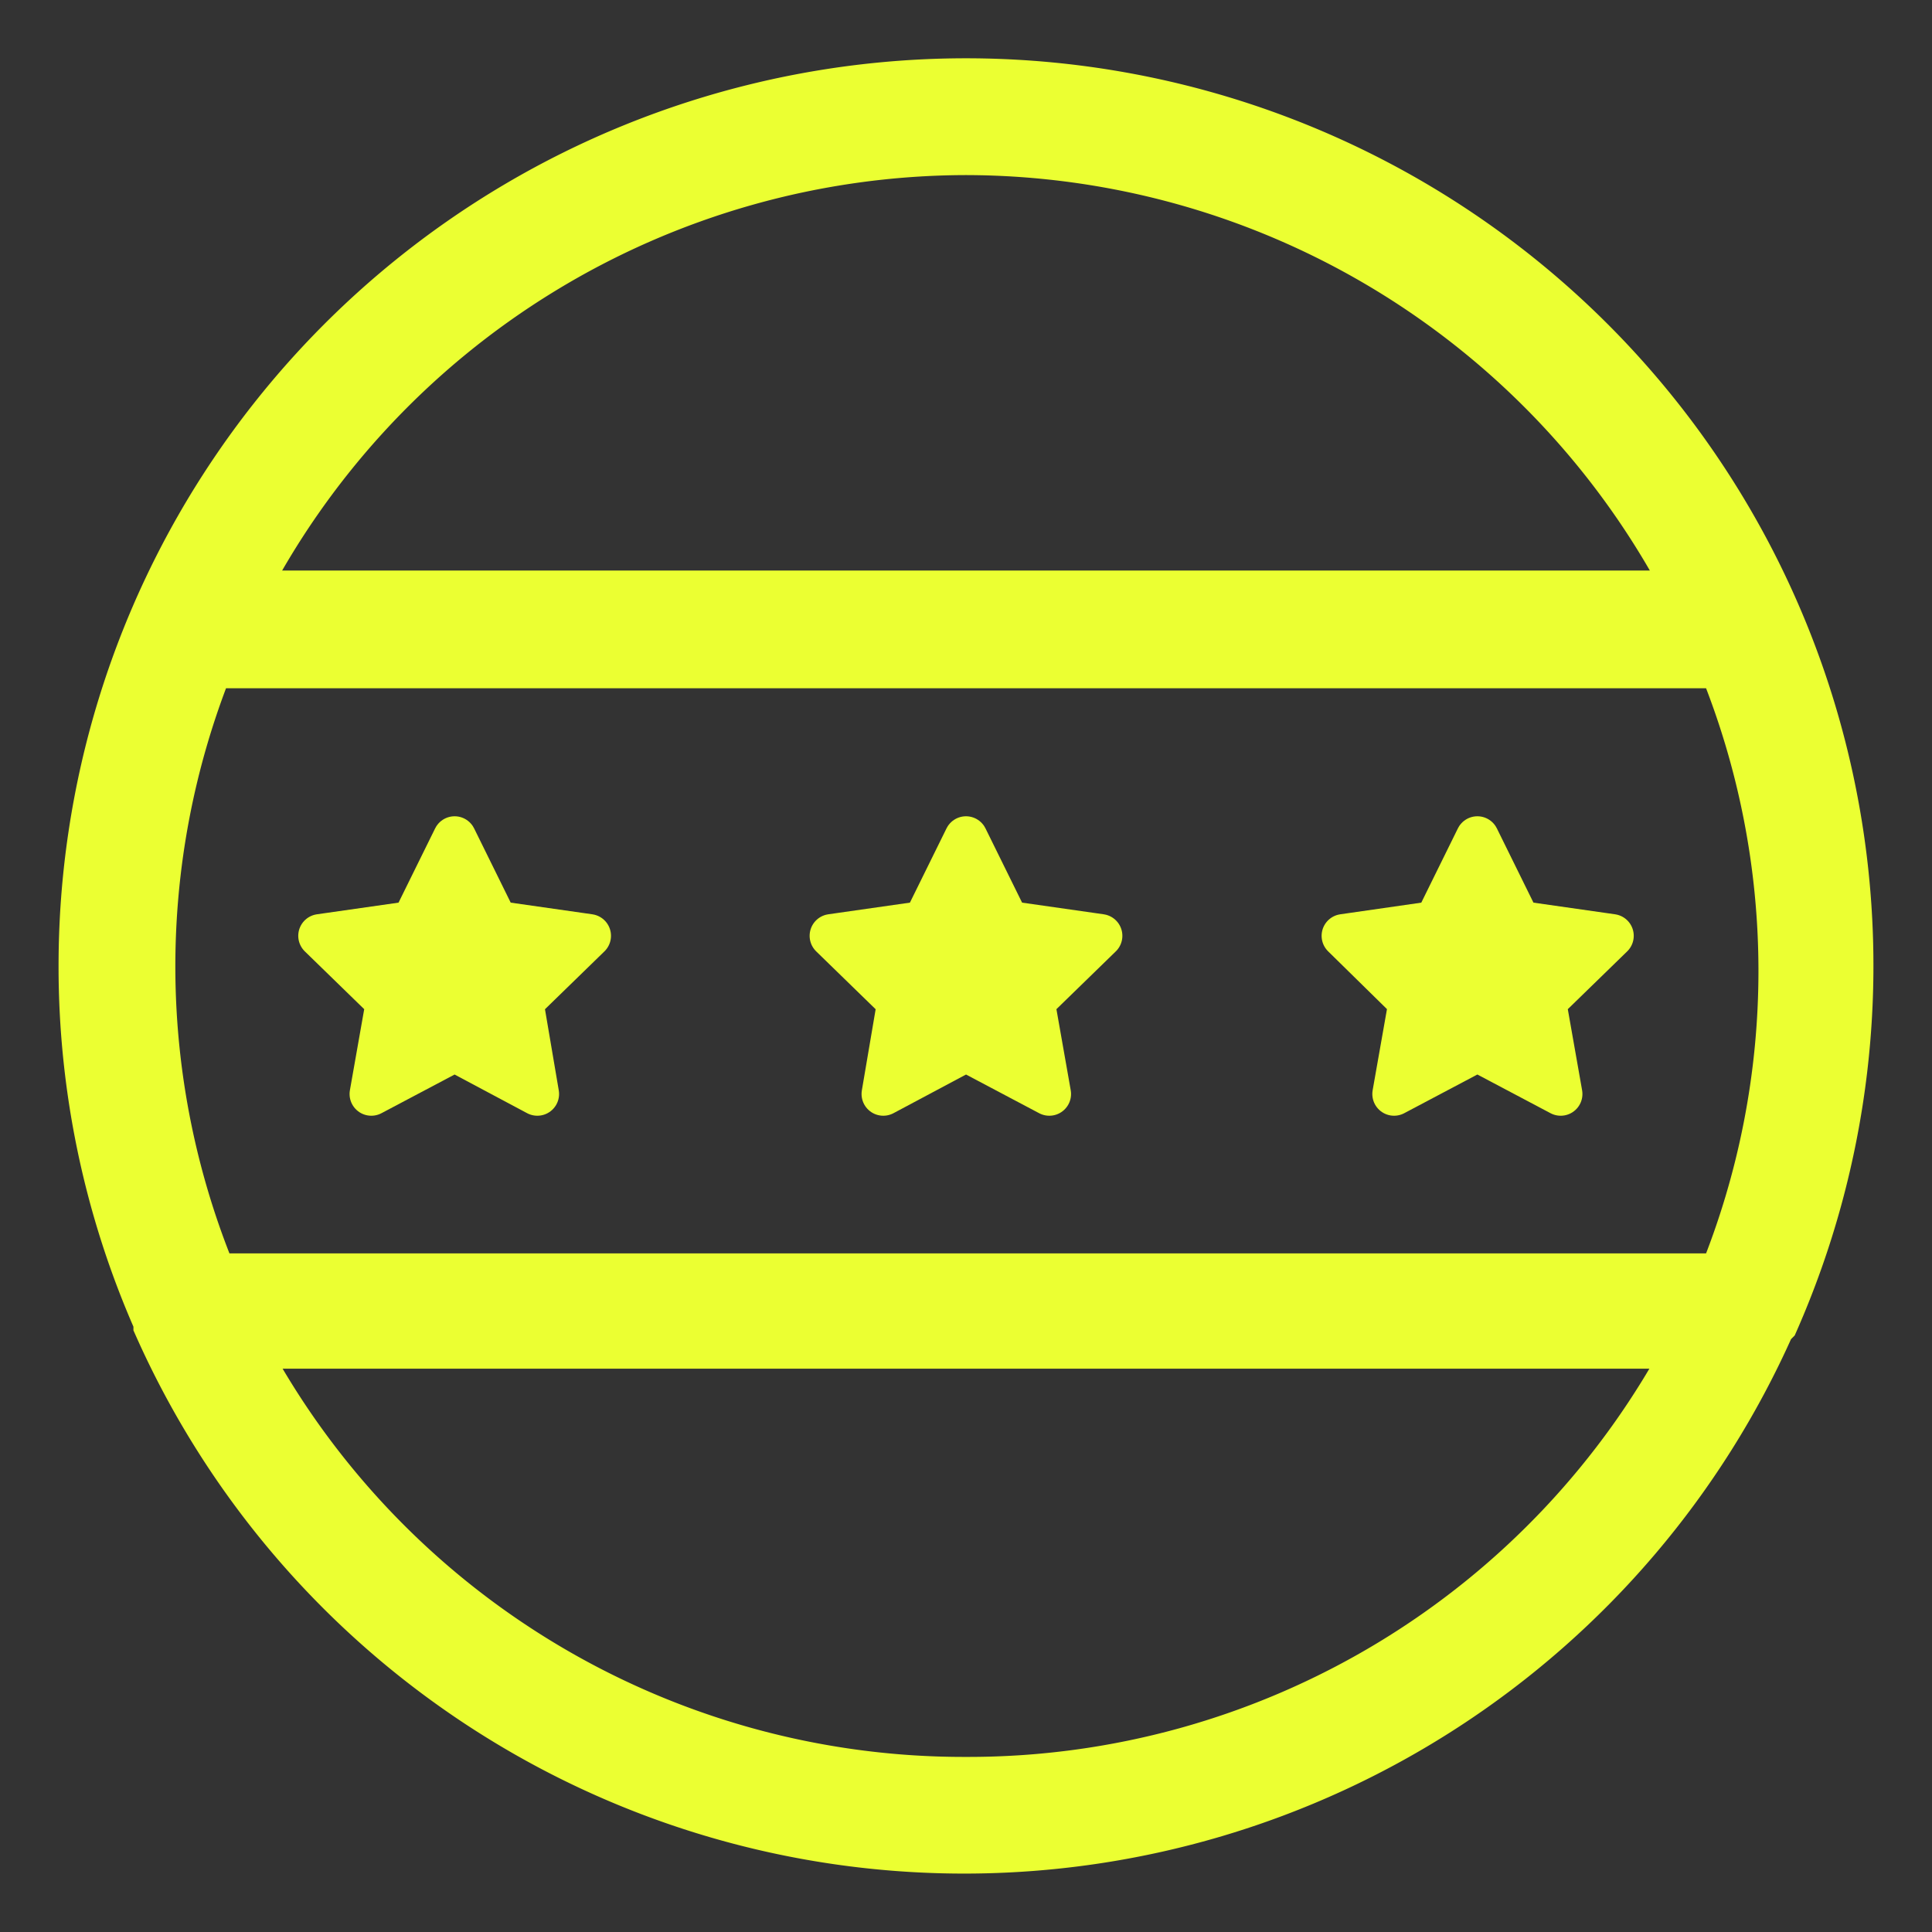 <svg id="Layer_1" data-name="Layer 1" xmlns="http://www.w3.org/2000/svg" viewBox="0 0 32 32"><rect x="0" y="0" width="32" height="32" fill="#333333" stroke="none"/><defs><style>.cls-1,.cls-2{fill:#EBFF32;stroke:#EBFF32;}.cls-1{stroke-miterlimit:10;stroke-width:0.8px;}.cls-2{stroke-linecap:round;stroke-linejoin:round;stroke-width:0.72px;}</style></defs><title>Thesis-Icons-v2</title><path class="cls-1" d="M29.39,21.89A14.63,14.63,0,1,0,1.37,16a14.54,14.54,0,0,0,1.24,5.89l0,.06a14.62,14.62,0,0,0,26.72,0ZM16,2.5A13.51,13.51,0,0,1,28,9.85H4A13.51,13.51,0,0,1,16,2.5ZM3.47,11H28.53a13.46,13.46,0,0,1,0,10.16h-25A13.46,13.46,0,0,1,3.47,11ZM16,29.5A13.51,13.51,0,0,1,4,22.27H28A13.51,13.51,0,0,1,16,29.5Z"/><polygon class="cls-2" points="7.53 13.88 8.22 15.28 9.76 15.5 8.64 16.59 8.9 18.12 7.53 17.39 6.15 18.12 6.42 16.59 5.3 15.5 6.84 15.28 7.53 13.88"/><polygon class="cls-2" points="16 13.88 16.69 15.28 18.23 15.5 17.11 16.59 17.38 18.12 16 17.39 14.63 18.12 14.89 16.59 13.77 15.5 15.31 15.28 16 13.88"/><polygon class="cls-2" points="24.47 13.88 25.16 15.28 26.7 15.5 25.58 16.59 25.85 18.12 24.47 17.39 23.09 18.12 23.36 16.59 22.25 15.5 23.78 15.28 24.47 13.88"/></svg>
